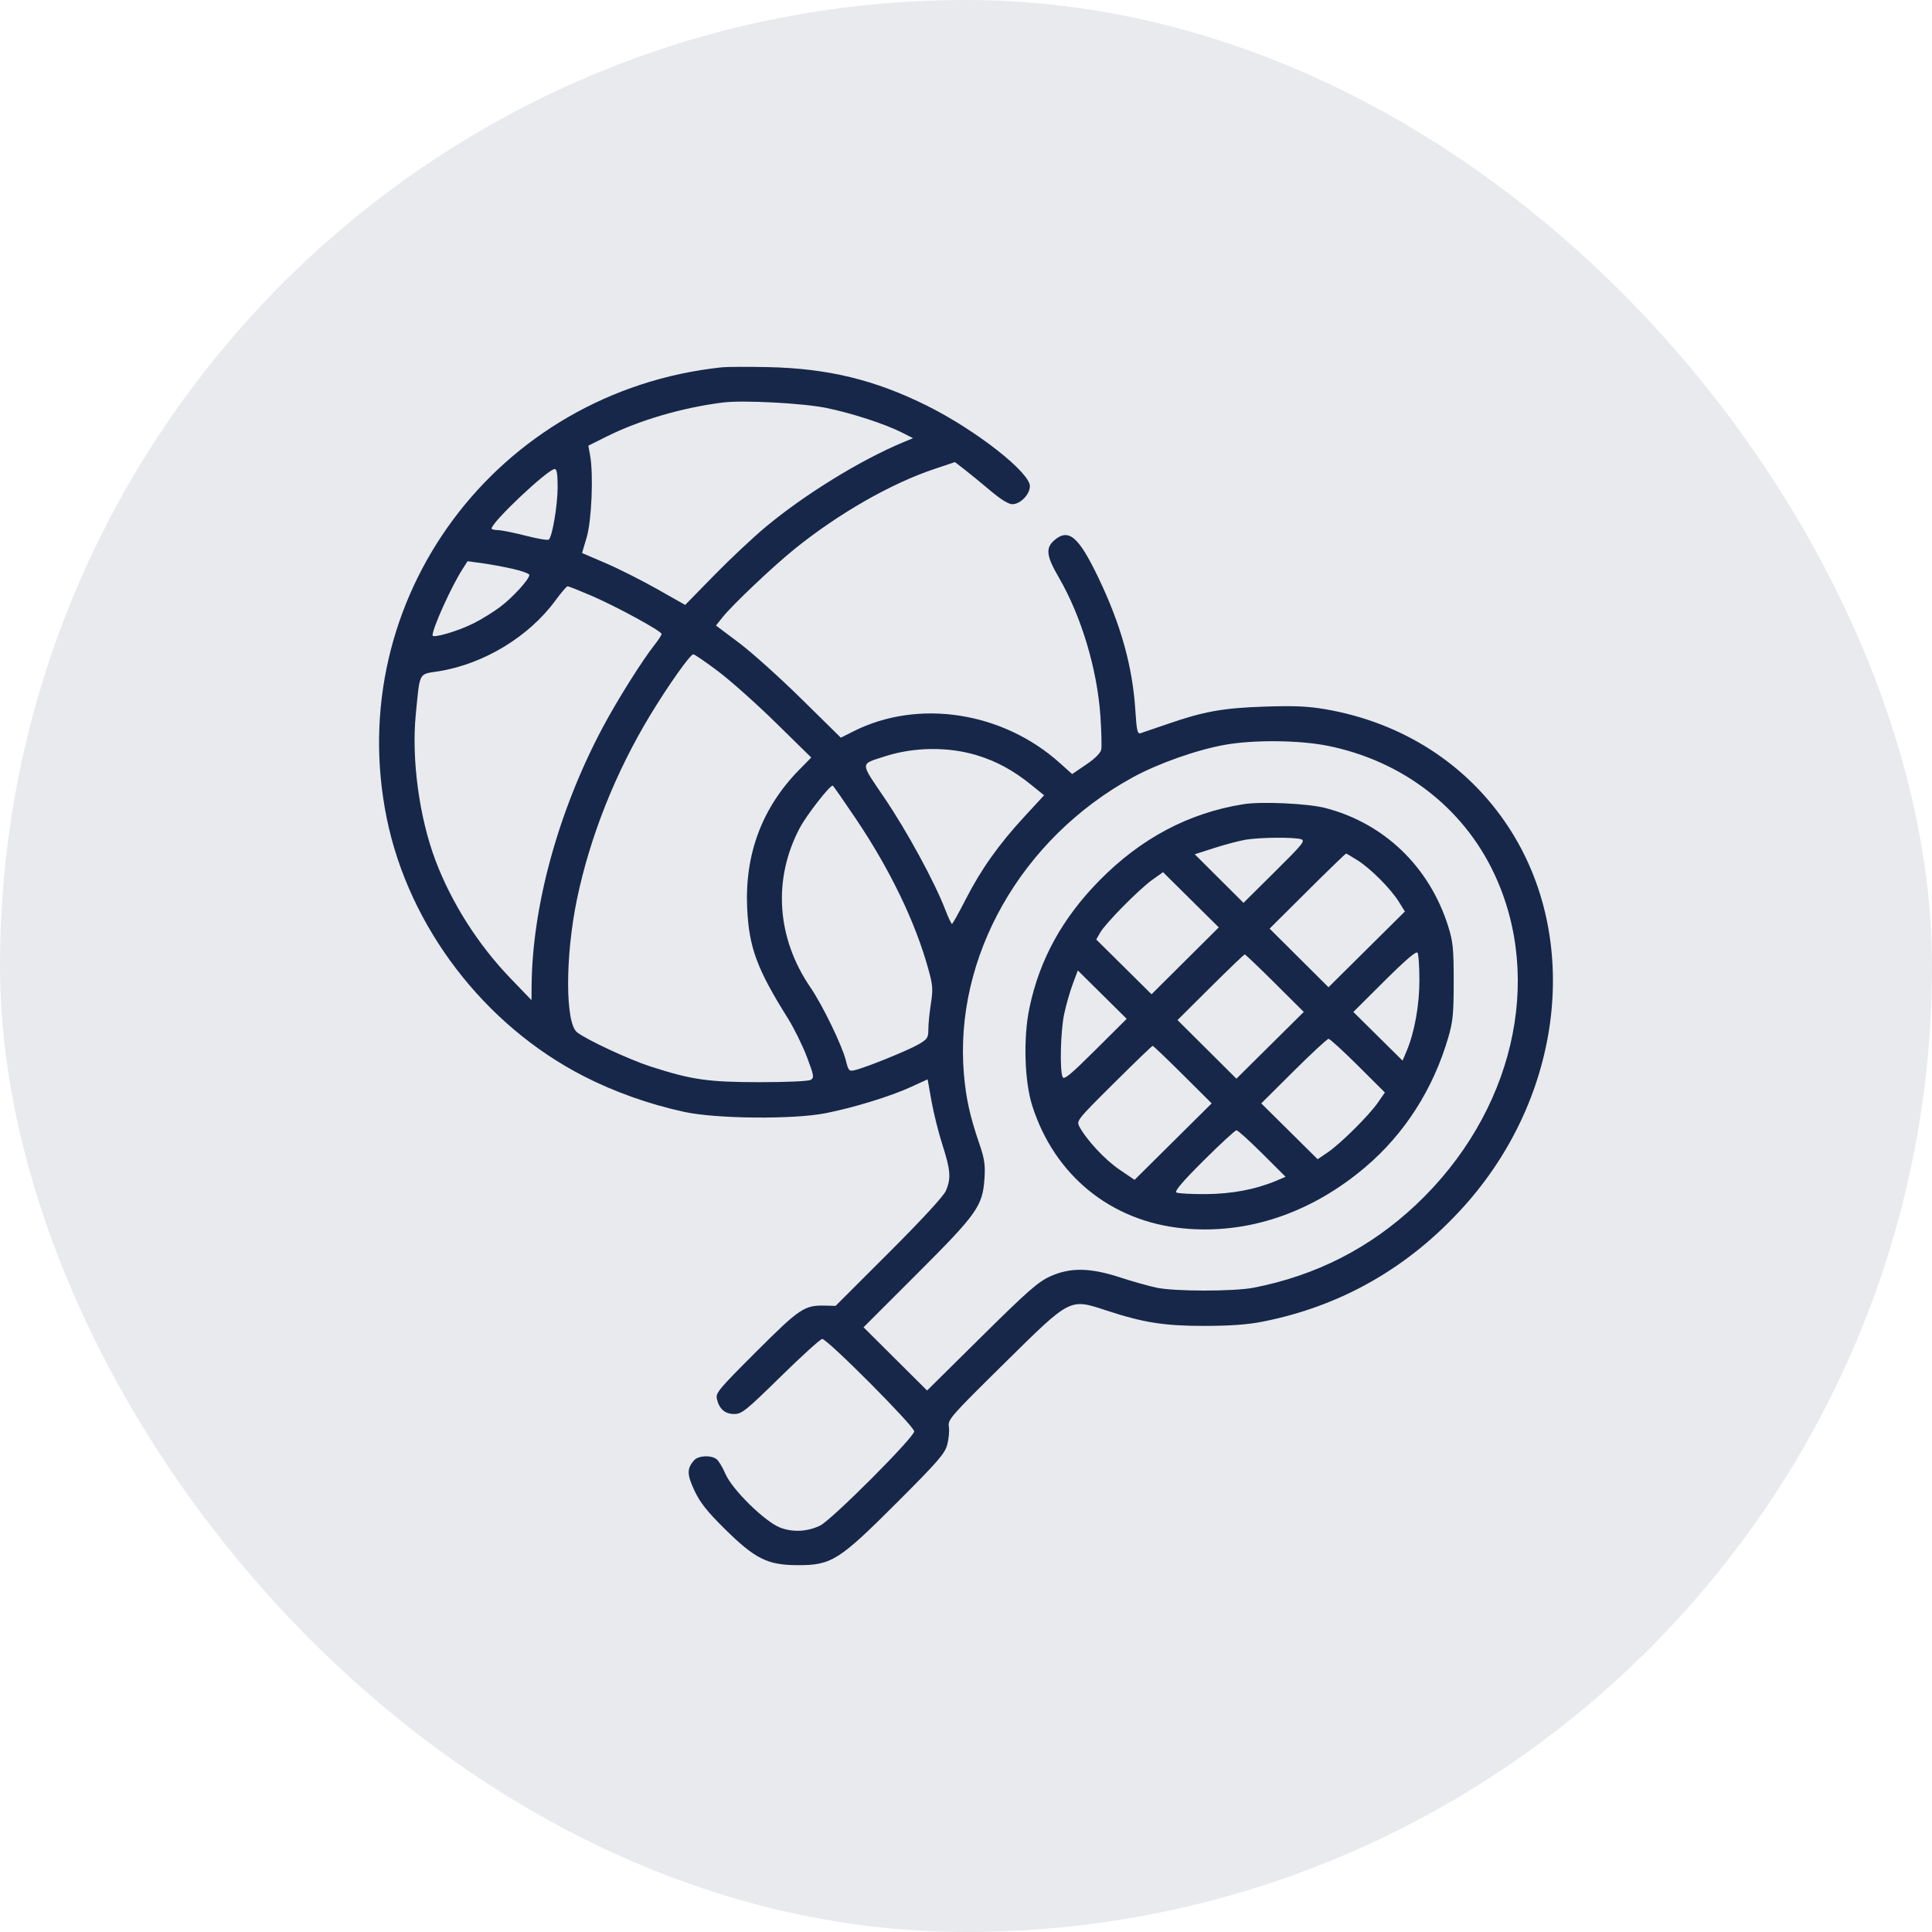 <svg width="158" height="158" viewBox="0 0 158 158" fill="none" xmlns="http://www.w3.org/2000/svg">
<rect width="158" height="158" rx="79" fill="#E8EAED"/>
<path fill-rule="evenodd" clip-rule="evenodd" d="M59.027 30.04C40.616 31.994 27.975 49.016 31.631 66.93C33.437 75.778 39.581 83.825 47.722 88.004C50.23 89.291 53.072 90.302 55.958 90.931C58.567 91.501 64.881 91.558 67.523 91.037C69.83 90.581 72.804 89.667 74.492 88.895L75.862 88.269L76.181 90.062C76.357 91.048 76.762 92.663 77.081 93.651C77.735 95.68 77.787 96.363 77.365 97.367C77.179 97.808 75.454 99.682 72.703 102.431L68.337 106.794L67.447 106.774C65.782 106.737 65.393 106.999 61.842 110.546C58.731 113.655 58.506 113.926 58.632 114.428C58.839 115.25 59.294 115.638 60.052 115.638C60.666 115.638 61.014 115.356 63.854 112.57C65.574 110.882 67.097 109.501 67.24 109.501C67.665 109.501 74.764 116.63 74.764 117.058C74.764 117.547 67.984 124.334 67.059 124.77C66.005 125.267 64.847 125.325 63.812 124.932C62.563 124.459 59.87 121.815 59.318 120.52C59.095 119.997 58.77 119.461 58.595 119.329C58.134 118.981 57.108 119.035 56.763 119.425C56.166 120.1 56.173 120.585 56.797 121.91C57.26 122.892 57.828 123.609 59.274 125.038C61.753 127.485 62.766 127.991 65.21 128C68 128.01 68.598 127.634 73.347 122.886C76.723 119.51 77.27 118.88 77.468 118.138C77.594 117.667 77.652 117.008 77.598 116.675C77.504 116.097 77.721 115.848 82.069 111.558C87.622 106.078 87.434 106.176 90.523 107.185C93.546 108.173 95.231 108.436 98.513 108.433C100.592 108.431 102.035 108.326 103.237 108.089C109.706 106.815 115.239 103.646 119.737 98.641C127.831 89.632 129.338 76.737 123.36 67.63C119.986 62.488 114.672 59.076 108.361 57.997C106.956 57.757 105.803 57.708 103.437 57.786C100.028 57.9 98.463 58.178 95.521 59.196C94.459 59.563 93.451 59.907 93.282 59.96C93.019 60.042 92.956 59.767 92.848 58.076C92.62 54.494 91.662 51.066 89.813 47.219C88.204 43.872 87.394 43.183 86.231 44.176C85.491 44.809 85.567 45.469 86.584 47.213C88.424 50.371 89.731 54.723 89.992 58.564C90.077 59.82 90.108 61.05 90.06 61.298C90.005 61.583 89.55 62.036 88.827 62.527L87.68 63.304L86.676 62.402C82.006 58.203 75.112 57.139 69.816 59.799L68.763 60.328L65.536 57.151C63.761 55.404 61.464 53.34 60.43 52.565L58.551 51.156L59.106 50.462C59.914 49.451 63.229 46.31 64.979 44.898C68.572 41.999 72.847 39.55 76.382 38.365L78.097 37.79L78.892 38.405C79.329 38.744 80.276 39.519 80.996 40.127C81.837 40.839 82.478 41.234 82.79 41.234C83.443 41.234 84.225 40.43 84.225 39.759C84.225 38.629 79.799 35.166 75.826 33.187C71.555 31.061 67.705 30.126 62.792 30.022C61.146 29.987 59.452 29.995 59.027 30.04ZM67.559 33.358C69.669 33.787 72.389 34.674 73.798 35.392L74.667 35.835L73.895 36.156C70.379 37.618 65.819 40.425 62.599 43.108C61.59 43.949 59.7 45.725 58.399 47.054L56.034 49.471L53.74 48.174C52.478 47.46 50.581 46.505 49.523 46.051L47.6 45.227L47.978 43.95C48.384 42.579 48.542 38.82 48.261 37.258L48.114 36.447L49.612 35.699C52.291 34.361 55.799 33.335 59.123 32.916C60.749 32.712 65.643 32.968 67.559 33.358ZM45.604 39.844C45.601 41.31 45.173 43.862 44.886 44.127C44.805 44.201 43.956 44.06 43.001 43.813C42.045 43.566 41.024 43.359 40.732 43.354C40.44 43.348 40.201 43.293 40.201 43.23C40.201 42.706 44.809 38.358 45.366 38.358C45.539 38.358 45.606 38.781 45.604 39.844ZM41.934 46.52C42.68 46.688 43.29 46.913 43.29 47.018C43.29 47.373 41.926 48.868 40.902 49.636C40.344 50.055 39.366 50.658 38.728 50.978C37.453 51.617 35.374 52.226 35.374 51.959C35.374 51.375 36.888 48.019 37.797 46.588L38.237 45.896L39.408 46.055C40.052 46.142 41.189 46.352 41.934 46.52ZM48.306 48.691C50.367 49.573 54.103 51.607 54.103 51.846C54.103 51.938 53.853 52.328 53.548 52.712C52.536 53.986 50.491 57.239 49.304 59.465C45.68 66.258 43.525 74.089 43.475 80.641L43.466 81.792L41.762 80.023C39.117 77.28 36.941 73.865 35.625 70.396C34.289 66.872 33.642 62.099 34.002 58.431C34.351 54.889 34.209 55.159 35.856 54.899C39.544 54.316 43.244 52.078 45.415 49.117C45.888 48.473 46.34 47.946 46.42 47.946C46.501 47.946 47.349 48.281 48.306 48.691ZM58.725 54.897C59.741 55.661 61.871 57.561 63.459 59.118L66.345 61.95L65.359 62.954C62.322 66.047 60.893 69.862 61.106 74.303C61.258 77.497 61.905 79.243 64.423 83.264C64.93 84.074 65.633 85.498 65.986 86.428C66.57 87.971 66.598 88.137 66.302 88.312C66.115 88.423 64.351 88.502 62.116 88.501C57.913 88.498 56.594 88.309 53.234 87.231C51.486 86.669 48.013 85.055 47.196 84.423C46.221 83.671 46.214 78.212 47.183 73.548C48.248 68.417 50.342 63.157 53.188 58.462C54.663 56.029 56.445 53.515 56.698 53.51C56.798 53.508 57.71 54.133 58.725 54.897ZM108.596 60.994C114.679 62.226 119.623 66.014 122.174 71.4C126.312 80.135 123.736 91.068 115.778 98.547C112.04 102.06 107.638 104.309 102.541 105.307C100.916 105.625 96.03 105.622 94.555 105.302C93.918 105.164 92.571 104.783 91.562 104.455C89.117 103.661 87.508 103.643 85.866 104.392C84.891 104.837 84.004 105.617 80.263 109.319L75.818 113.717L73.219 111.132L70.621 108.545L74.988 104.181C79.931 99.243 80.362 98.633 80.512 96.366C80.584 95.272 80.509 94.757 80.107 93.585C79.329 91.316 79 89.842 78.83 87.856C78.007 78.27 83.511 68.58 92.616 63.584C94.695 62.443 97.85 61.327 100.175 60.91C102.523 60.489 106.285 60.527 108.596 60.994ZM79.893 61.767C81.49 62.252 82.875 63.005 84.323 64.176L85.388 65.038L83.793 66.765C81.685 69.047 80.225 71.103 78.975 73.552C78.411 74.655 77.906 75.558 77.852 75.559C77.798 75.559 77.546 75.02 77.291 74.361C76.418 72.1 74.177 67.983 72.36 65.3C70.303 62.264 70.302 62.526 72.365 61.857C74.736 61.087 77.545 61.053 79.893 61.767ZM70.005 66.978C72.793 71.119 74.86 75.408 75.924 79.263C76.286 80.57 76.311 80.913 76.129 82.076C76.015 82.804 75.922 83.746 75.922 84.169C75.922 84.873 75.851 84.981 75.102 85.417C74.249 85.912 70.799 87.308 69.911 87.517C69.436 87.629 69.387 87.576 69.175 86.728C68.867 85.496 67.269 82.201 66.274 80.746C63.51 76.704 63.188 71.9 65.402 67.716C65.962 66.659 67.838 64.246 68.101 64.246C68.137 64.246 68.994 65.475 70.005 66.978ZM101.699 65.766C97.224 66.481 93.324 68.544 89.921 71.998C86.871 75.094 85.011 78.48 84.185 82.44C83.677 84.881 83.779 88.418 84.416 90.421C86.226 96.113 90.83 99.866 96.721 100.453C101.979 100.977 107.208 99.225 111.656 95.449C114.876 92.717 117.21 89.064 118.447 84.825C118.82 83.546 118.884 82.876 118.884 80.258C118.884 77.577 118.827 77.008 118.432 75.751C116.9 70.879 113.191 67.315 108.361 66.073C106.942 65.708 103.154 65.534 101.699 65.766ZM106.385 68.627C106.781 68.74 106.577 68.996 104.258 71.293L101.693 73.835L99.701 71.849L97.708 69.863L99.317 69.345C100.203 69.06 101.361 68.755 101.892 68.668C103.051 68.478 105.774 68.453 106.385 68.627ZM111.047 70.373C112.127 71.063 113.744 72.693 114.405 73.756L114.893 74.542L111.769 77.64L108.646 80.738L106.237 78.34L103.829 75.943L106.913 72.875C108.61 71.187 110.034 69.807 110.08 69.807C110.125 69.807 110.56 70.062 111.047 70.373ZM96.924 78.577L94.174 81.312L91.913 79.072L89.651 76.832L89.979 76.26C90.42 75.491 93.186 72.694 94.256 71.936L95.115 71.327L97.394 73.585L99.672 75.842L96.924 78.577ZM116.08 80.162C116.082 82.214 115.677 84.442 115.02 85.992L114.703 86.741L112.69 84.749L110.677 82.757L113.228 80.218C114.955 78.499 115.827 77.755 115.929 77.914C116.011 78.043 116.079 79.055 116.08 80.162ZM104.261 80.404L106.623 82.756L103.869 85.486L101.115 88.216L98.707 85.819L96.298 83.421L98.996 80.737C100.48 79.261 101.74 78.053 101.796 78.053C101.852 78.053 102.961 79.111 104.261 80.404ZM89.586 85.864C87.517 87.922 87.004 88.344 86.896 88.072C86.656 87.469 86.735 84.316 87.025 82.942C87.181 82.204 87.497 81.097 87.727 80.482L88.145 79.364L90.144 81.342L92.142 83.32L89.586 85.864ZM111.053 87.15L113.256 89.344L112.691 90.162C111.964 91.215 109.643 93.52 108.583 94.242L107.759 94.803L105.453 92.519L103.147 90.235L105.8 87.595C107.259 86.144 108.542 84.956 108.651 84.956C108.76 84.956 109.841 85.943 111.053 87.15ZM96.73 87.883L99.092 90.234L95.939 93.362L92.786 96.489L91.546 95.648C90.375 94.853 88.866 93.235 88.278 92.144C88.017 91.659 88.064 91.598 91.088 88.591C92.78 86.908 94.21 85.531 94.266 85.531C94.322 85.531 95.431 86.589 96.73 87.883ZM103.229 94.337L105.138 96.24L104.384 96.558C102.686 97.274 100.754 97.64 98.59 97.655C97.411 97.663 96.337 97.603 96.204 97.521C96.036 97.418 96.73 96.607 98.441 94.903C99.805 93.546 101.011 92.435 101.121 92.435C101.231 92.435 102.179 93.291 103.229 94.337Z" fill="#16274A"/>
</svg>
